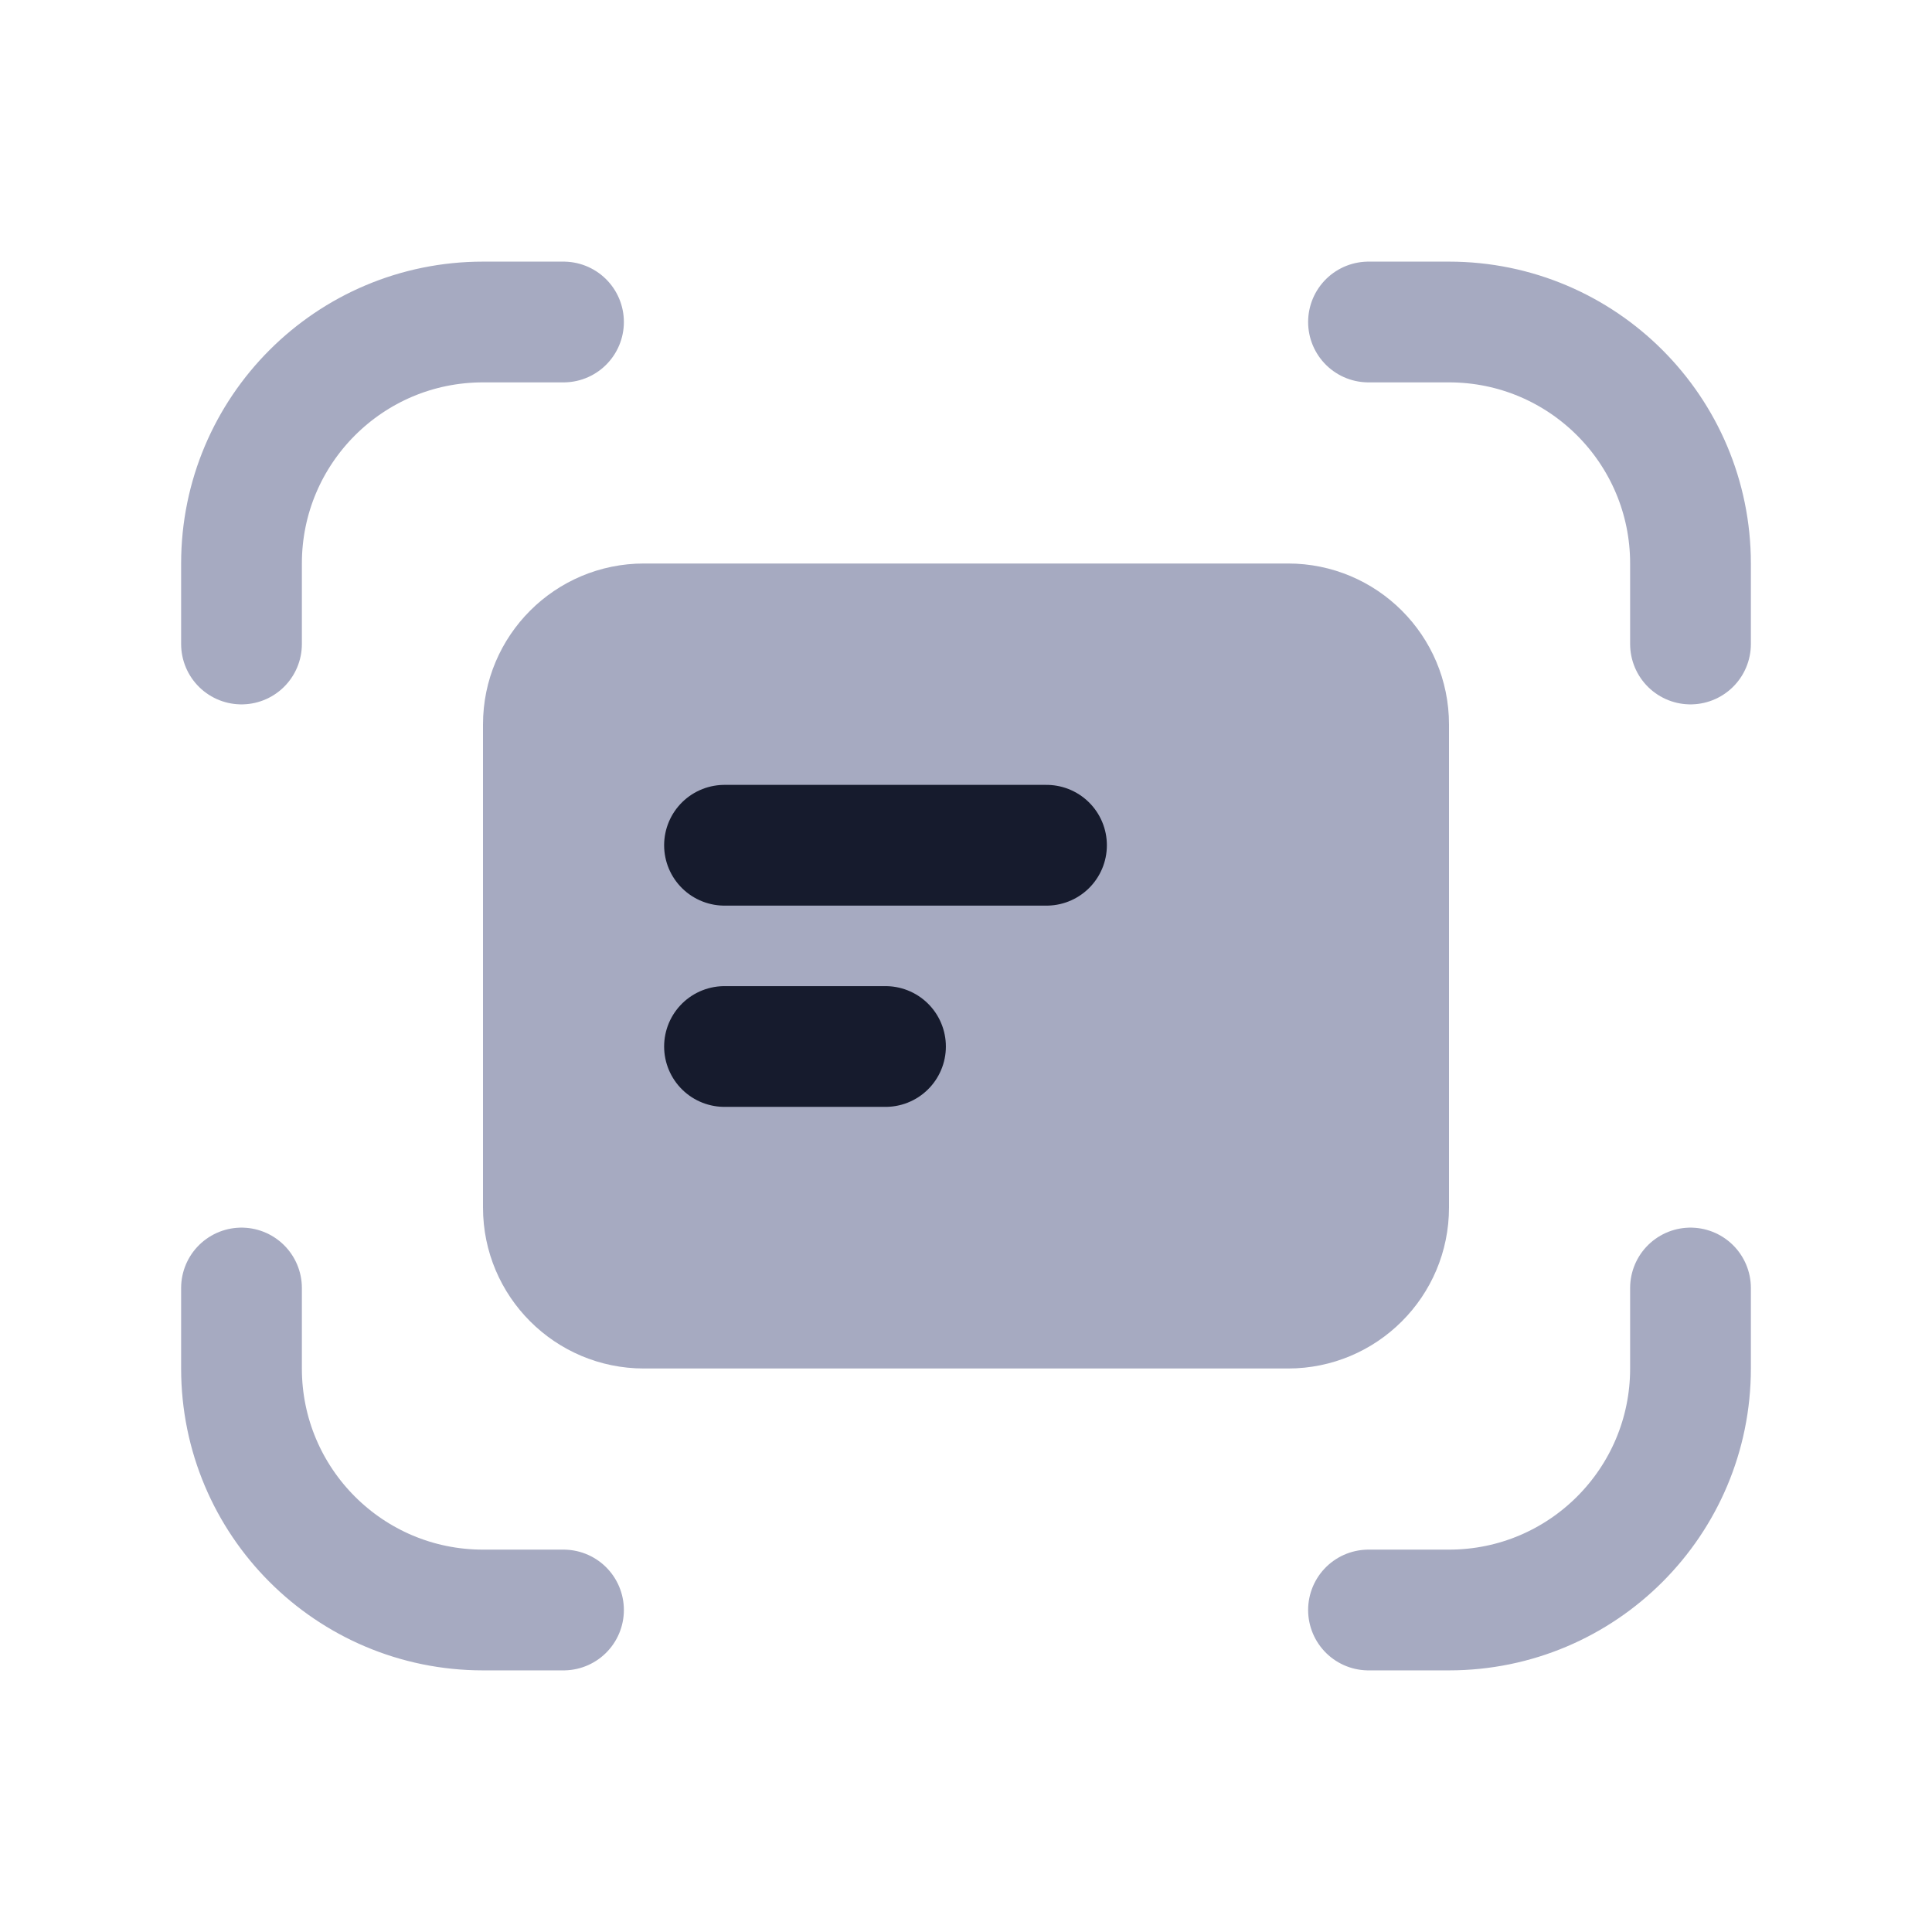 <svg width="24" height="24" viewBox="0 0 24 24" fill="none" xmlns="http://www.w3.org/2000/svg">
<path d="M17 4H18C19.657 4 21 5.343 21 7V8" stroke="#A6AAC1" stroke-width="1.5" stroke-linecap="round"/>
<path d="M3 8L3 7C3 5.343 4.343 4 6 4L7 4" stroke="#A6AAC1" stroke-width="1.5" stroke-linecap="round"/>
<path d="M21 16L21 17C21 18.657 19.657 20 18 20L17 20" stroke="#A6AAC1" stroke-width="1.5" stroke-linecap="round"/>
<path d="M3 16L3 17C3 18.657 4.343 20 6 20L7 20" stroke="#A6AAC1" stroke-width="1.5" stroke-linecap="round"/>
<path d="M6 9C6 7.895 6.895 7 8 7H16C17.105 7 18 7.895 18 9V15C18 16.105 17.105 17 16 17H8C6.895 17 6 16.105 6 15V9Z" fill="#A6AAC1"/>
<path d="M9 10.5H13M9 13H11" stroke="#161B2D" stroke-width="1.5" stroke-linecap="round" stroke-linejoin="round"/>
</svg>
